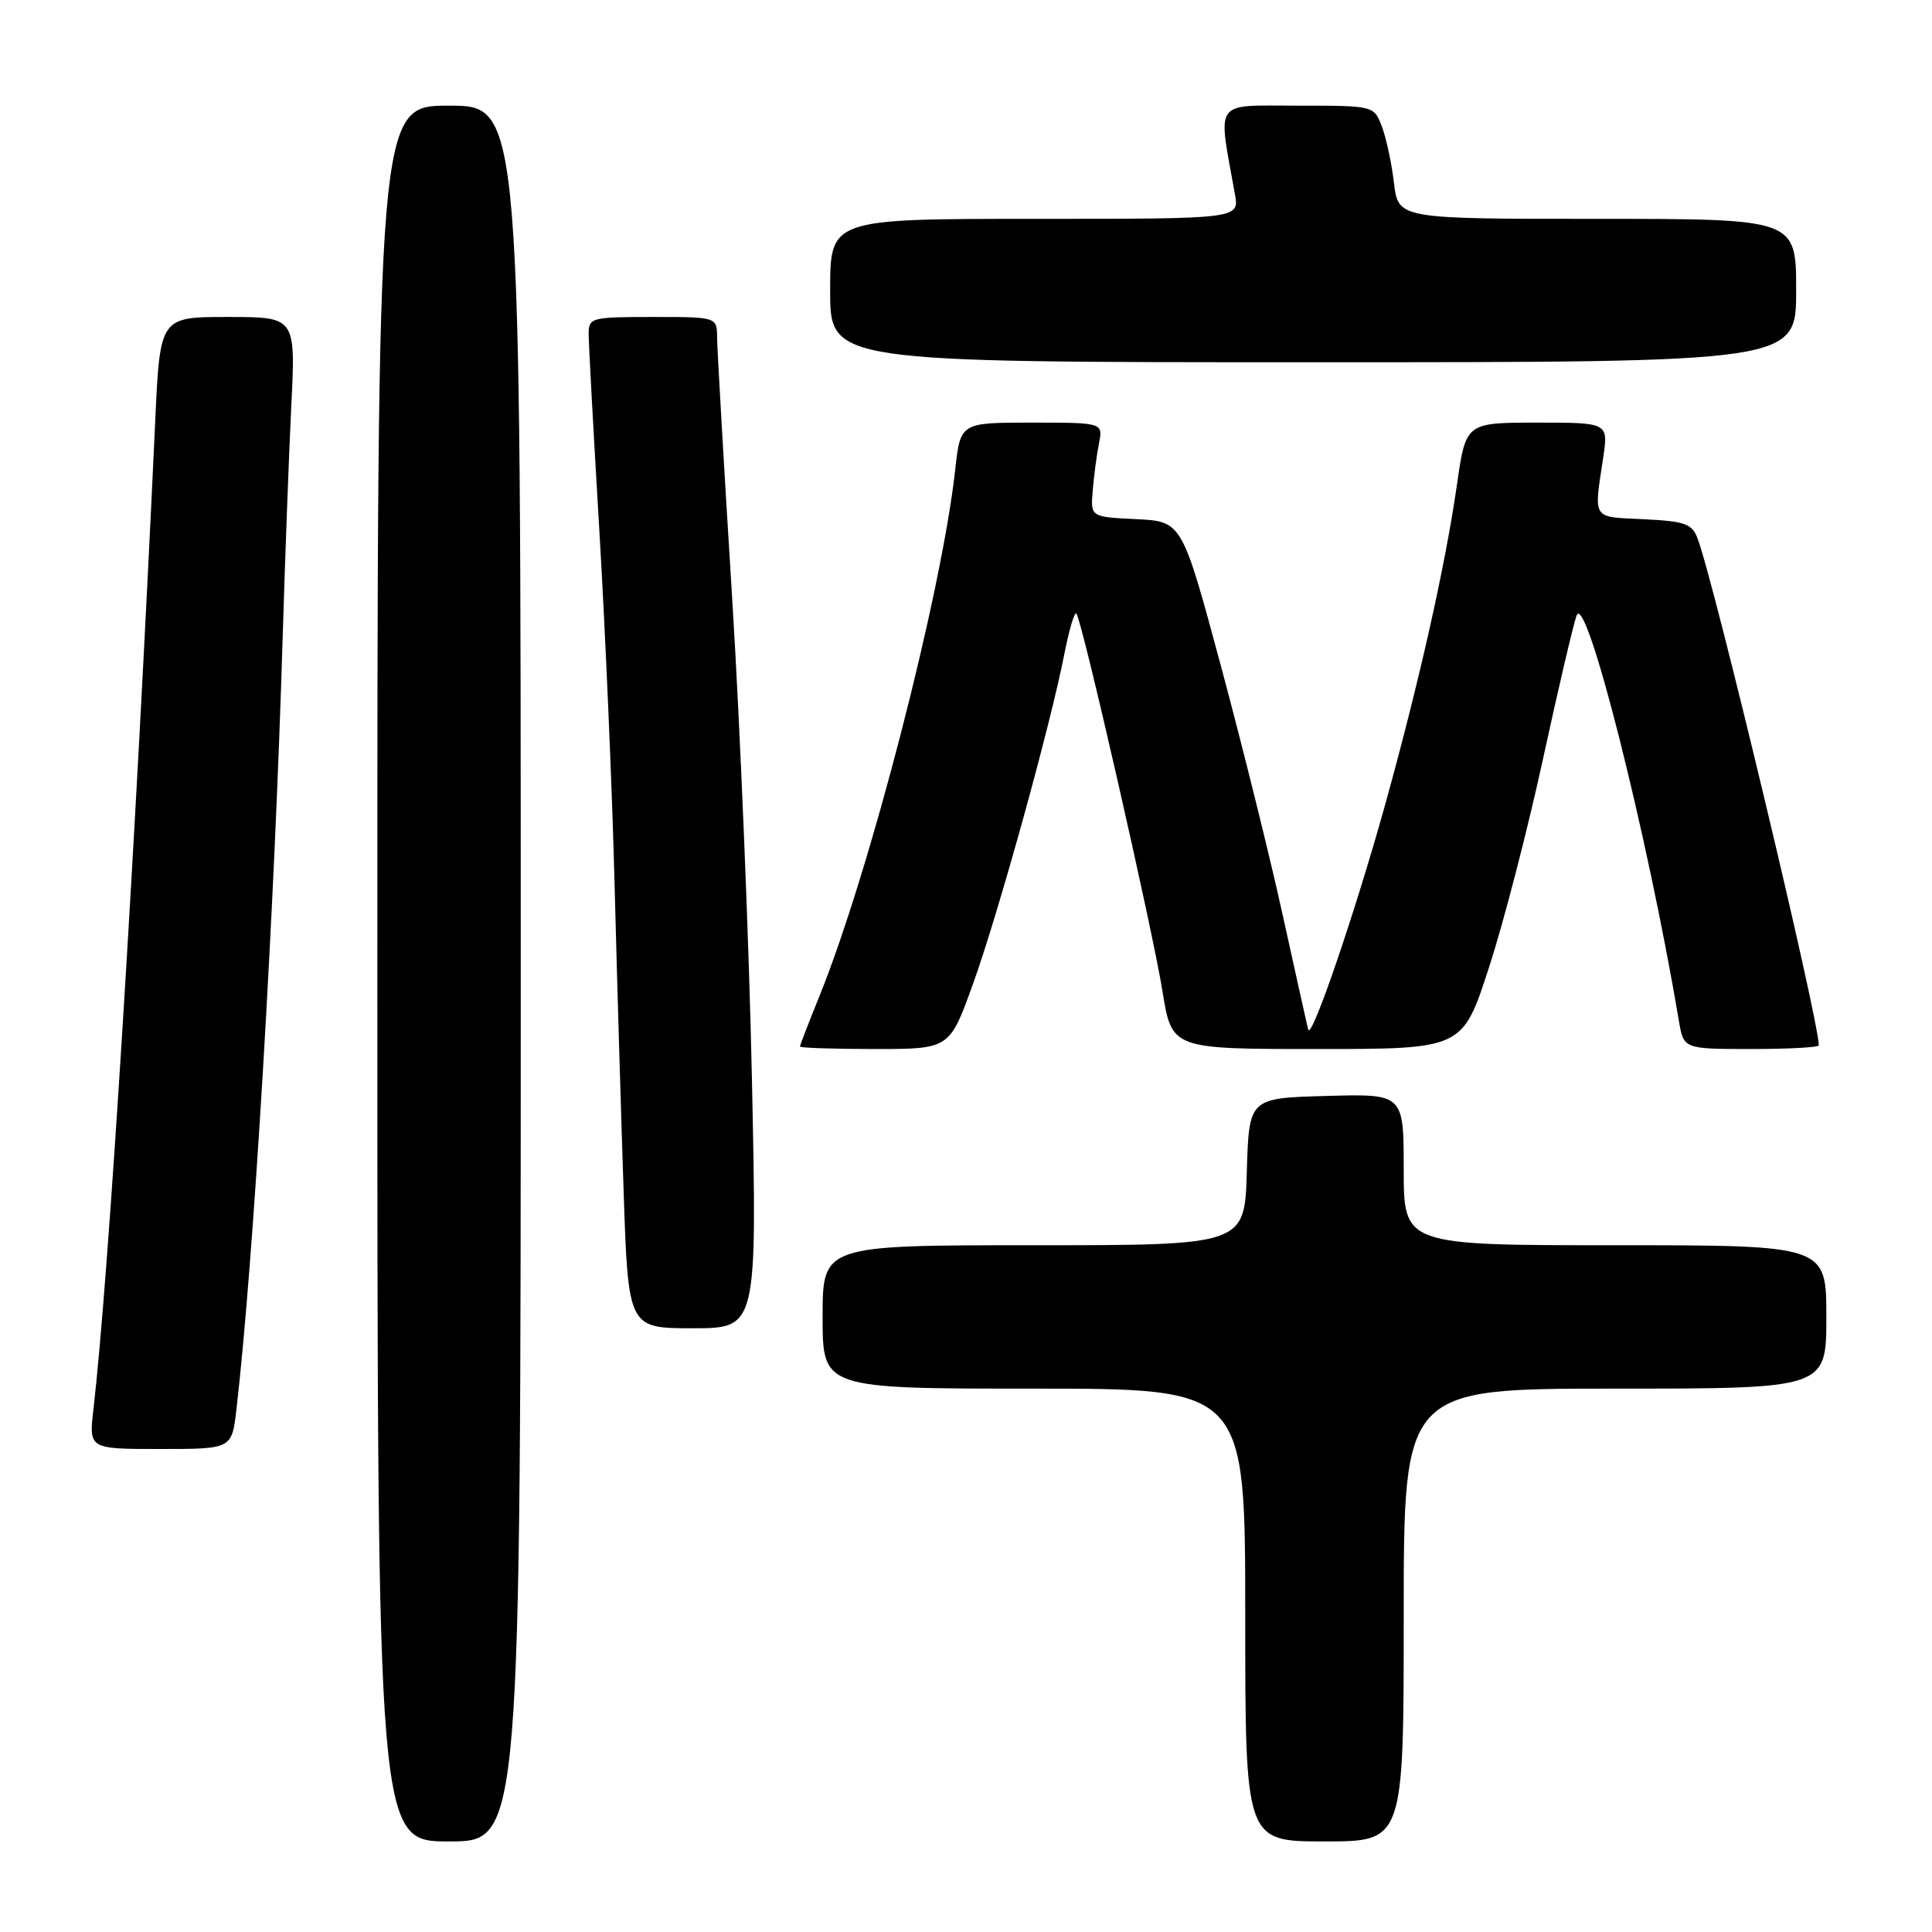 <?xml version="1.0" encoding="UTF-8" standalone="no"?>
<!DOCTYPE svg PUBLIC "-//W3C//DTD SVG 1.1//EN" "http://www.w3.org/Graphics/SVG/1.1/DTD/svg11.dtd" >
<svg xmlns="http://www.w3.org/2000/svg" xmlns:xlink="http://www.w3.org/1999/xlink" version="1.1" viewBox="0 0 256 256">
 <g >
 <path fill="currentColor"
d=" M 69.00 129.00 C 69.00 14.00 69.00 14.00 59.50 14.00 C 50.00 14.00 50.00 14.00 50.00 129.00 C 50.00 244.00 50.00 244.00 59.50 244.00 C 69.00 244.00 69.00 244.00 69.00 129.00 Z  M 186.00 214.00 C 186.00 184.00 186.00 184.00 214.00 184.00 C 242.00 184.00 242.00 184.00 242.00 174.50 C 242.00 165.00 242.00 165.00 214.00 165.00 C 186.00 165.00 186.00 165.00 186.00 154.97 C 186.00 144.93 186.00 144.93 175.75 145.22 C 165.50 145.50 165.50 145.50 165.21 155.25 C 164.93 165.00 164.93 165.00 136.96 165.00 C 109.00 165.00 109.00 165.00 109.00 174.50 C 109.00 184.00 109.00 184.00 137.00 184.00 C 165.00 184.00 165.00 184.00 165.00 214.00 C 165.00 244.00 165.00 244.00 175.50 244.00 C 186.00 244.00 186.00 244.00 186.00 214.00 Z  M 31.33 186.75 C 33.60 167.18 36.39 120.50 37.47 84.00 C 37.78 73.83 38.28 60.21 38.60 53.75 C 39.18 42.00 39.18 42.00 30.19 42.00 C 21.20 42.00 21.20 42.00 20.57 55.75 C 17.93 112.81 14.38 169.47 12.38 186.75 C 11.77 192.00 11.77 192.00 21.25 192.00 C 30.72 192.00 30.72 192.00 31.33 186.75 Z  M 99.64 143.25 C 99.27 125.24 98.08 96.33 97.00 79.00 C 95.92 61.67 95.03 46.26 95.02 44.75 C 95.00 42.00 95.00 42.00 86.50 42.00 C 78.34 42.00 78.00 42.09 78.00 44.26 C 78.00 45.51 78.64 57.32 79.43 70.51 C 80.21 83.71 81.12 104.62 81.43 117.00 C 81.75 129.38 82.29 147.71 82.63 157.75 C 83.24 176.00 83.24 176.00 91.78 176.00 C 100.32 176.00 100.32 176.00 99.64 143.25 Z  M 128.89 130.48 C 132.20 121.34 139.16 96.23 141.03 86.67 C 141.66 83.46 142.37 81.04 142.62 81.29 C 143.34 82.01 152.70 123.04 154.04 131.37 C 155.27 139.00 155.27 139.00 174.53 139.00 C 193.79 139.00 193.79 139.00 197.28 128.25 C 199.21 122.34 202.44 109.85 204.47 100.50 C 206.50 91.15 208.50 82.62 208.91 81.55 C 210.16 78.29 218.31 110.60 222.46 135.25 C 223.09 139.00 223.09 139.00 232.05 139.00 C 236.97 139.00 241.00 138.78 241.00 138.52 C 241.00 135.09 227.14 77.13 224.93 71.33 C 224.20 69.40 223.24 69.06 217.79 68.80 C 210.86 68.47 211.18 68.95 212.43 60.65 C 213.12 56.00 213.12 56.00 203.68 56.00 C 194.23 56.00 194.23 56.00 193.05 64.25 C 191.52 74.92 188.05 90.38 183.55 106.58 C 179.57 120.90 173.77 137.88 173.35 136.43 C 173.21 135.92 171.71 129.20 170.02 121.50 C 168.34 113.80 164.63 98.86 161.79 88.29 C 156.62 69.09 156.62 69.09 150.56 68.79 C 144.50 68.50 144.50 68.50 144.79 65.00 C 144.95 63.08 145.32 60.26 145.62 58.75 C 146.16 56.00 146.16 56.00 136.71 56.00 C 127.26 56.00 127.26 56.00 126.57 62.25 C 124.75 78.70 115.19 115.72 108.52 132.14 C 107.14 135.55 106.00 138.49 106.00 138.67 C 106.00 138.85 110.46 139.00 115.91 139.00 C 125.81 139.00 125.81 139.00 128.89 130.48 Z  M 238.00 38.50 C 238.00 29.00 238.00 29.00 211.64 29.00 C 185.28 29.00 185.28 29.00 184.71 24.25 C 184.40 21.64 183.68 18.26 183.10 16.75 C 182.05 14.00 182.05 14.00 171.90 14.00 C 160.66 14.00 161.35 13.02 163.64 25.75 C 164.22 29.00 164.22 29.00 137.11 29.00 C 110.00 29.00 110.00 29.00 110.00 38.50 C 110.00 48.00 110.00 48.00 174.00 48.00 C 238.00 48.00 238.00 48.00 238.00 38.50 Z "/>
</g>
</svg>